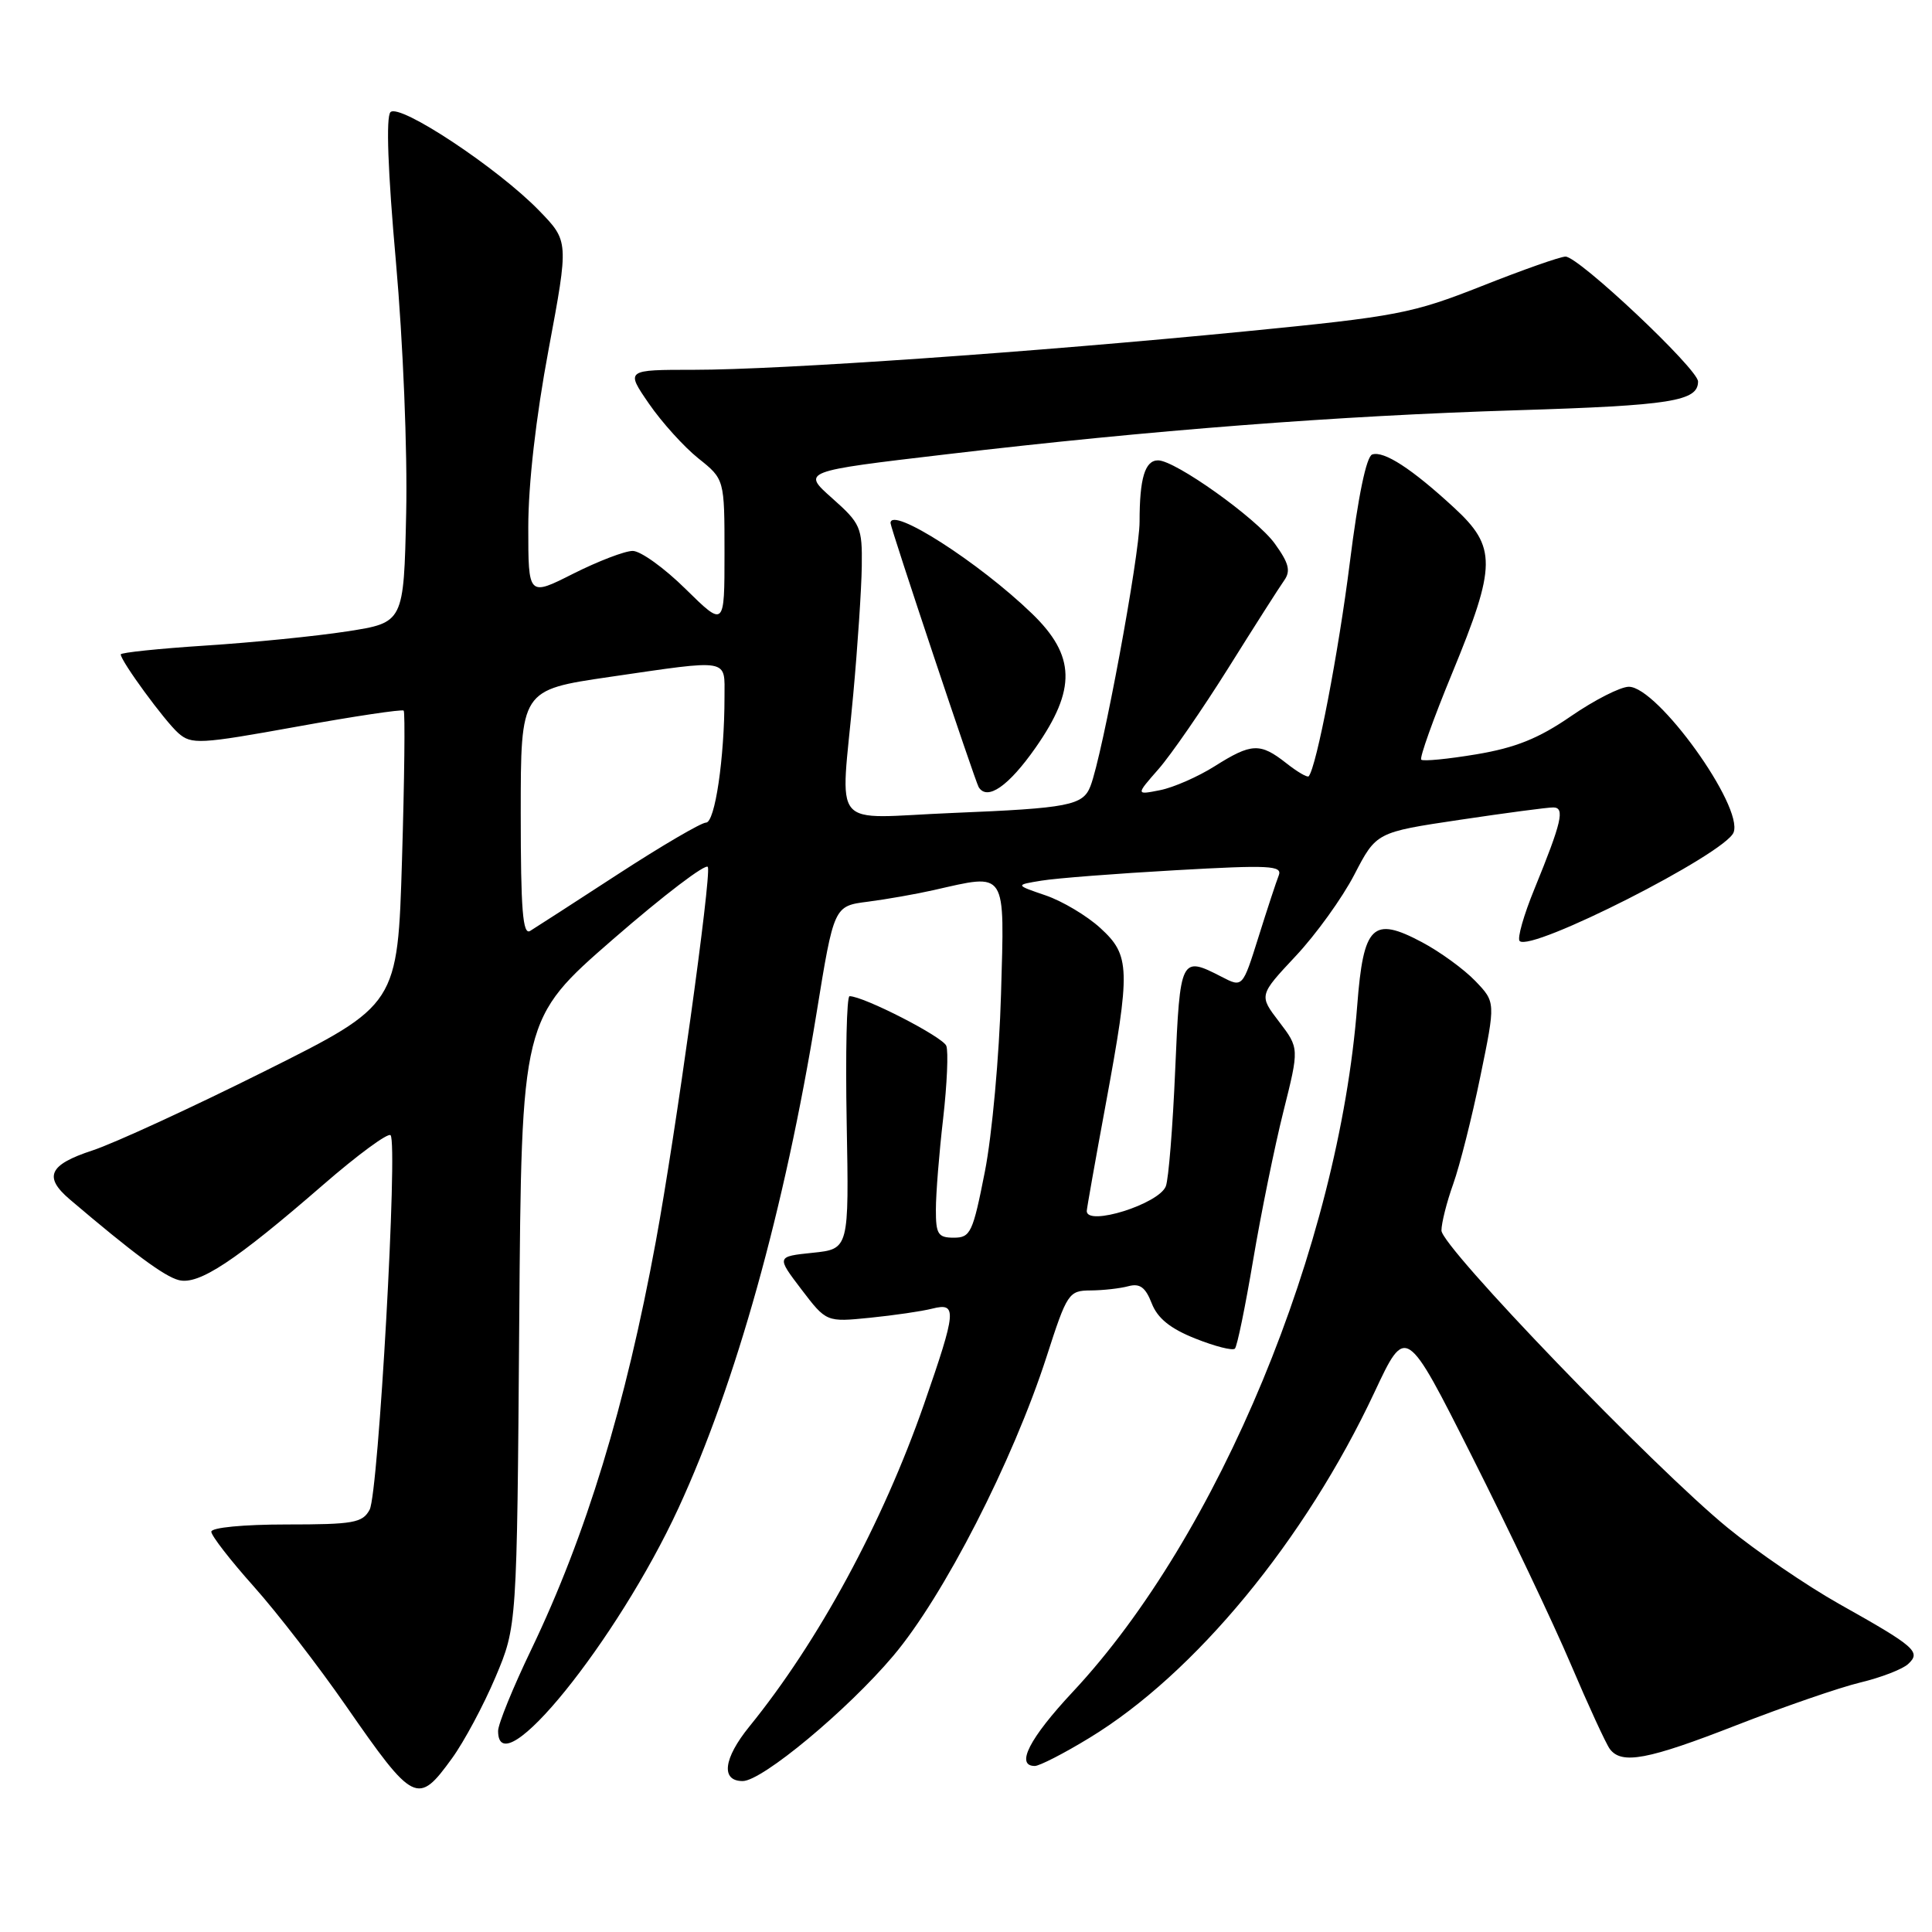 <?xml version="1.0" encoding="UTF-8" standalone="no"?>
<!DOCTYPE svg PUBLIC "-//W3C//DTD SVG 1.1//EN" "http://www.w3.org/Graphics/SVG/1.1/DTD/svg11.dtd" >
<svg xmlns="http://www.w3.org/2000/svg" xmlns:xlink="http://www.w3.org/1999/xlink" version="1.1" viewBox="0 0 256 256">
 <g >
 <path fill="currentColor"
d=" M 59.89 232.99 C 61.49 230.79 64.08 225.95 65.65 222.24 C 68.50 215.50 68.50 215.50 68.80 175.26 C 69.10 135.01 69.10 135.01 81.27 124.42 C 87.97 118.60 93.60 114.31 93.80 114.89 C 94.25 116.25 89.52 150.27 86.90 164.50 C 82.88 186.32 77.65 203.44 70.41 218.54 C 67.98 223.59 66.00 228.45 66.00 229.36 C 66.00 236.93 81.78 217.43 89.91 199.81 C 97.50 183.36 103.98 160.15 108.19 134.28 C 110.50 120.05 110.50 120.05 115.00 119.48 C 117.47 119.16 121.39 118.47 123.69 117.95 C 133.51 115.73 133.11 115.11 132.64 131.75 C 132.41 139.86 131.45 150.44 130.50 155.25 C 128.91 163.33 128.60 164.00 126.39 164.00 C 124.29 164.00 124.00 163.54 124.01 160.25 C 124.01 158.19 124.44 152.78 124.97 148.23 C 125.49 143.67 125.68 139.33 125.39 138.58 C 124.94 137.39 114.43 132.00 112.57 132.00 C 112.19 132.00 112.02 139.54 112.19 148.75 C 112.50 165.50 112.50 165.50 107.69 166.00 C 102.88 166.50 102.88 166.50 106.19 170.85 C 109.50 175.19 109.50 175.19 115.28 174.61 C 118.45 174.29 122.16 173.75 123.53 173.40 C 126.85 172.57 126.75 173.64 122.43 186.08 C 116.94 201.83 108.45 217.50 99.29 228.78 C 95.85 233.02 95.49 236.00 98.41 236.00 C 100.98 236.00 112.28 226.61 118.35 219.42 C 125.02 211.54 134.20 193.63 138.68 179.76 C 141.39 171.35 141.61 171.01 144.50 170.99 C 146.15 170.98 148.40 170.73 149.51 170.43 C 151.04 170.02 151.78 170.57 152.61 172.70 C 153.38 174.68 155.07 176.05 158.40 177.37 C 160.98 178.40 163.34 179.00 163.63 178.70 C 163.93 178.41 165.01 173.12 166.05 166.95 C 167.09 160.78 168.89 151.94 170.05 147.31 C 172.16 138.89 172.16 138.89 169.49 135.39 C 166.81 131.89 166.81 131.89 171.68 126.69 C 174.36 123.84 177.86 118.98 179.46 115.89 C 182.37 110.28 182.37 110.28 193.43 108.63 C 199.52 107.72 205.09 106.98 205.82 106.99 C 207.39 107.00 206.94 108.92 203.32 117.79 C 201.90 121.25 201.02 124.35 201.36 124.69 C 202.86 126.20 228.63 113.12 229.71 110.30 C 231.04 106.85 219.64 91.00 215.83 91.00 C 214.72 91.00 211.27 92.76 208.16 94.90 C 203.88 97.85 200.82 99.08 195.63 99.95 C 191.86 100.58 188.57 100.90 188.32 100.66 C 188.08 100.41 189.93 95.23 192.44 89.15 C 198.30 74.92 198.33 72.48 192.66 67.26 C 187.08 62.11 183.38 59.71 181.83 60.22 C 181.05 60.48 179.96 65.76 178.86 74.53 C 177.37 86.40 174.44 101.66 173.41 102.86 C 173.24 103.06 171.90 102.28 170.42 101.11 C 166.97 98.40 165.83 98.45 160.95 101.53 C 158.75 102.92 155.49 104.35 153.72 104.70 C 150.50 105.34 150.50 105.34 153.50 101.92 C 155.15 100.04 159.32 94.00 162.77 88.50 C 166.21 83.00 169.54 77.78 170.16 76.91 C 171.05 75.65 170.79 74.62 168.90 72.01 C 166.47 68.66 155.73 61.00 153.45 61.00 C 151.71 61.00 151.00 63.37 151.00 69.12 C 151.00 73.59 146.09 100.06 144.49 104.17 C 143.50 106.73 141.63 107.09 126.25 107.72 C 109.67 108.40 111.39 110.44 113.06 92.00 C 113.64 85.67 114.15 78.04 114.19 75.03 C 114.26 69.87 114.04 69.37 110.26 66.01 C 106.25 62.45 106.25 62.45 125.38 60.20 C 152.48 57.00 177.28 55.09 201.00 54.36 C 221.43 53.73 225.00 53.16 225.00 50.55 C 225.00 48.90 209.19 34.00 207.44 34.00 C 206.76 34.00 201.78 35.75 196.36 37.90 C 187.11 41.55 185.16 41.93 165.00 43.91 C 137.01 46.66 103.40 49.00 91.97 49.00 C 82.90 49.00 82.90 49.00 85.99 53.49 C 87.69 55.96 90.64 59.22 92.54 60.74 C 96.00 63.50 96.00 63.50 96.00 73.31 C 96.00 83.11 96.00 83.11 90.86 78.06 C 88.04 75.27 84.88 73.00 83.84 73.00 C 82.79 73.00 79.26 74.36 75.97 76.01 C 70.00 79.03 70.00 79.03 70.00 69.86 C 70.00 64.14 71.01 55.28 72.69 46.32 C 75.37 31.96 75.37 31.96 71.44 27.91 C 65.99 22.29 52.95 13.65 51.74 14.86 C 51.13 15.47 51.39 22.69 52.46 34.66 C 53.41 45.36 54.00 59.76 53.82 68.00 C 53.50 82.50 53.50 82.50 46.00 83.66 C 41.88 84.30 33.44 85.14 27.25 85.54 C 21.06 85.94 16.00 86.47 16.00 86.71 C 16.00 87.59 21.83 95.55 23.63 97.14 C 25.37 98.67 26.47 98.61 39.31 96.29 C 46.91 94.91 53.29 93.96 53.49 94.16 C 53.69 94.36 53.59 103.21 53.27 113.83 C 52.69 133.14 52.69 133.14 35.09 141.93 C 25.42 146.76 15.14 151.49 12.25 152.44 C 6.48 154.33 5.74 155.94 9.25 158.93 C 17.61 166.04 21.78 169.14 23.69 169.62 C 26.33 170.30 31.15 167.12 42.81 157.00 C 47.38 153.03 51.41 150.07 51.75 150.42 C 52.75 151.41 50.15 197.85 48.98 200.04 C 48.04 201.79 46.84 202.00 37.96 202.00 C 32.25 202.00 28.00 202.41 28.00 202.96 C 28.00 203.49 30.53 206.75 33.62 210.21 C 36.71 213.67 42.20 220.78 45.82 226.00 C 54.83 238.99 55.36 239.25 59.89 232.99 Z  M 144.32 230.30 C 158.31 221.81 172.94 204.07 182.12 184.49 C 186.29 175.59 186.29 175.59 195.08 193.05 C 199.92 202.65 205.79 215.00 208.13 220.50 C 210.47 226.00 212.80 231.06 213.31 231.75 C 214.87 233.84 218.34 233.19 230.16 228.57 C 236.40 226.14 243.75 223.60 246.50 222.94 C 249.25 222.28 252.10 221.18 252.84 220.49 C 254.58 218.88 253.82 218.21 243.68 212.52 C 239.39 210.10 232.75 205.57 228.93 202.44 C 219.14 194.44 191.00 165.21 191.00 163.05 C 191.00 162.06 191.70 159.28 192.56 156.88 C 193.42 154.47 195.04 148.07 196.15 142.65 C 198.18 132.79 198.18 132.79 195.48 129.98 C 193.99 128.43 190.81 126.11 188.39 124.83 C 181.89 121.38 180.66 122.58 179.84 133.22 C 177.38 165.12 161.46 203.53 142.15 224.18 C 136.40 230.33 134.52 234.00 137.12 234.00 C 137.73 234.00 140.98 232.34 144.32 230.30 Z  M 137.22 99.07 C 142.64 91.32 142.52 86.89 136.75 81.31 C 129.72 74.51 118.00 67.01 118.00 69.31 C 118.00 69.96 129.21 103.53 129.68 104.30 C 130.82 106.14 133.65 104.17 137.22 99.07 Z  M 144.00 160.47 C 144.00 160.18 145.12 153.85 146.50 146.40 C 149.83 128.35 149.78 126.60 145.79 122.96 C 144.03 121.35 140.77 119.40 138.54 118.64 C 134.50 117.26 134.50 117.26 138.00 116.69 C 139.93 116.37 147.92 115.75 155.76 115.31 C 168.25 114.60 169.95 114.69 169.44 116.00 C 169.11 116.83 167.90 120.51 166.75 124.18 C 164.65 130.87 164.65 130.87 161.87 129.43 C 156.46 126.64 156.36 126.85 155.72 141.75 C 155.40 149.31 154.84 156.26 154.48 157.18 C 153.58 159.53 144.00 162.54 144.00 160.47 Z  M 69.00 107.77 C 69.00 91.42 69.00 91.42 80.75 89.70 C 96.89 87.35 96.00 87.20 96.00 92.35 C 96.00 100.45 94.74 109.00 93.55 109.00 C 92.92 109.00 87.69 112.06 81.95 115.79 C 76.20 119.53 70.94 122.93 70.25 123.35 C 69.27 123.95 69.00 120.59 69.00 107.77 Z "/>
</g>
</svg>
